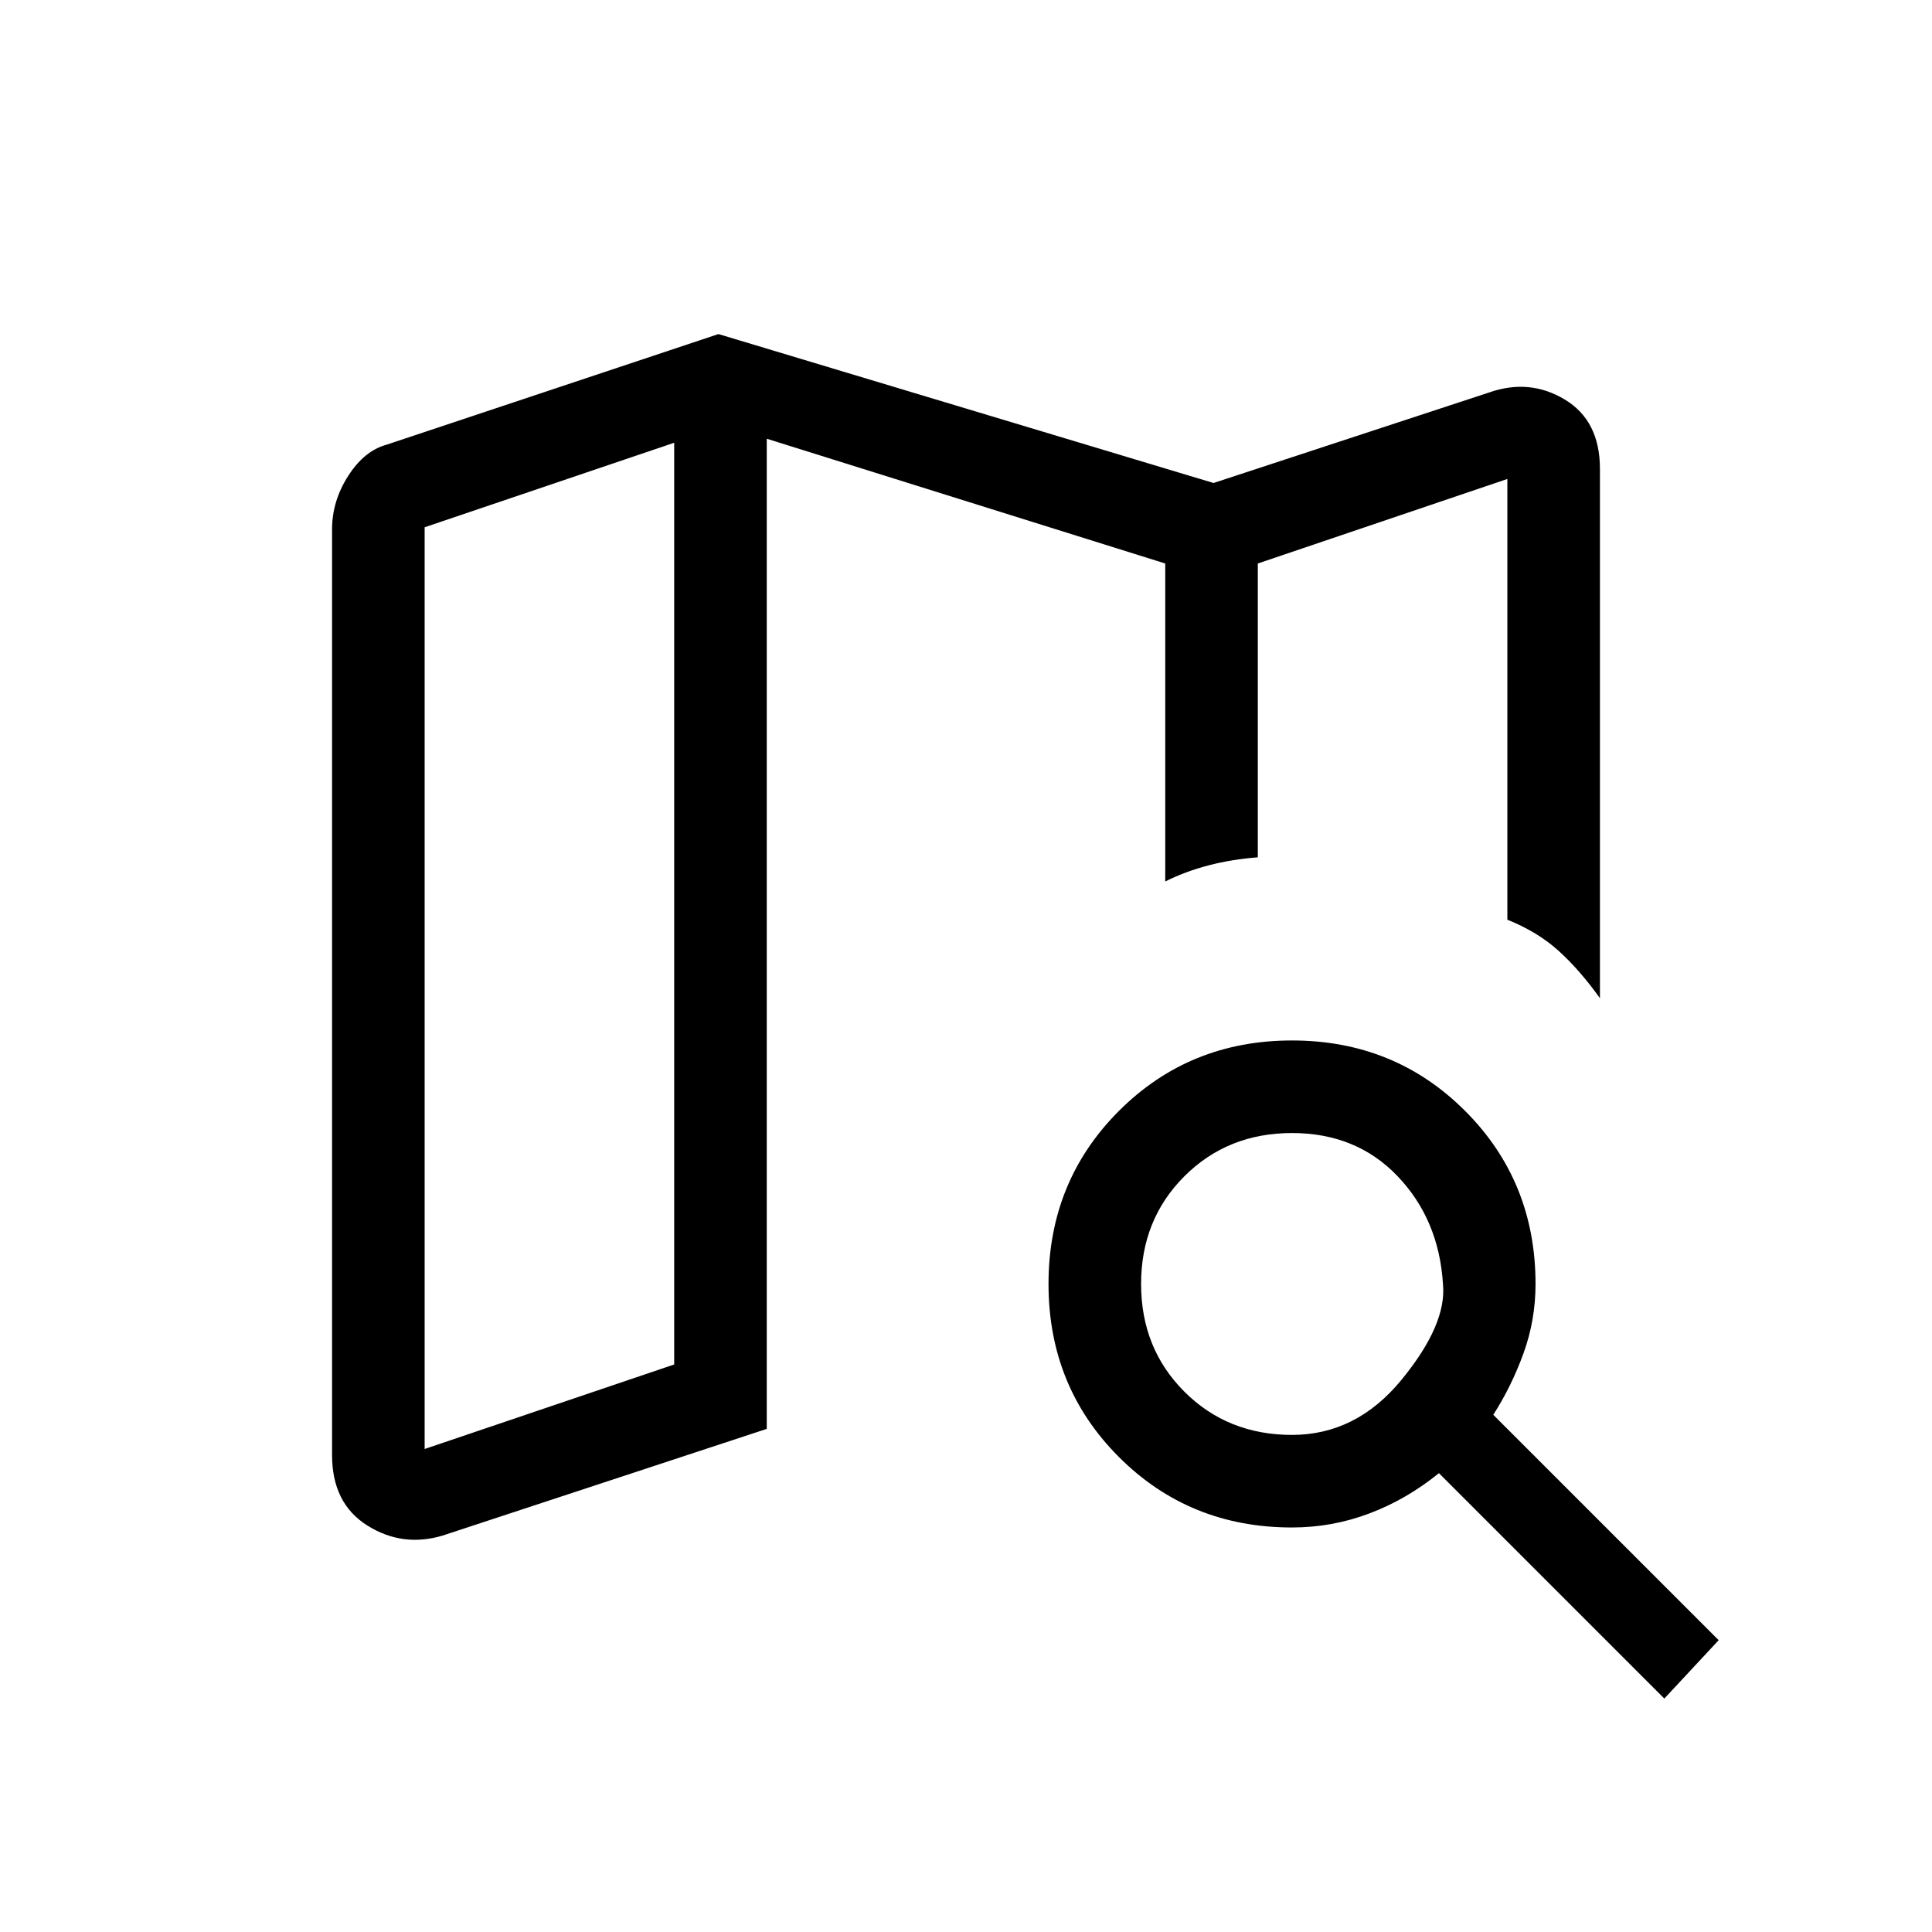 <svg xmlns="http://www.w3.org/2000/svg" height="20" viewBox="0 -960 960 960" width="20"><path d="M625-534v-1.5 1.5-146 146ZM220-197q-20 6-37.5-5T165-237v-460q0-14 8-26.5t19-15.5l165-55 246 74 137-45q20-7 37.5 3.5T795-727v263q-10-14-20.5-23.5T749-503v-219l-124 42v146q-13 1-24.5 4t-21.5 8v-158l-198-62v492l-161 53Zm-9-43 124-42v-458l-124 42v458Zm431-7q32 0 54.5-27.5T717-322q-2-32-22.5-53.5T642-397q-32 0-53.5 21.5T567-322q0 32 21.5 53.5T642-247Zm0 46q-51 0-86-35t-35-86q0-51 35-86t86-35q51 0 86 35t35 86q0 18-6 34.5T742-257l112 112-27 29-112-112q-16 13-34.5 20t-38.5 7ZM335-740v458-458Z"/></svg>